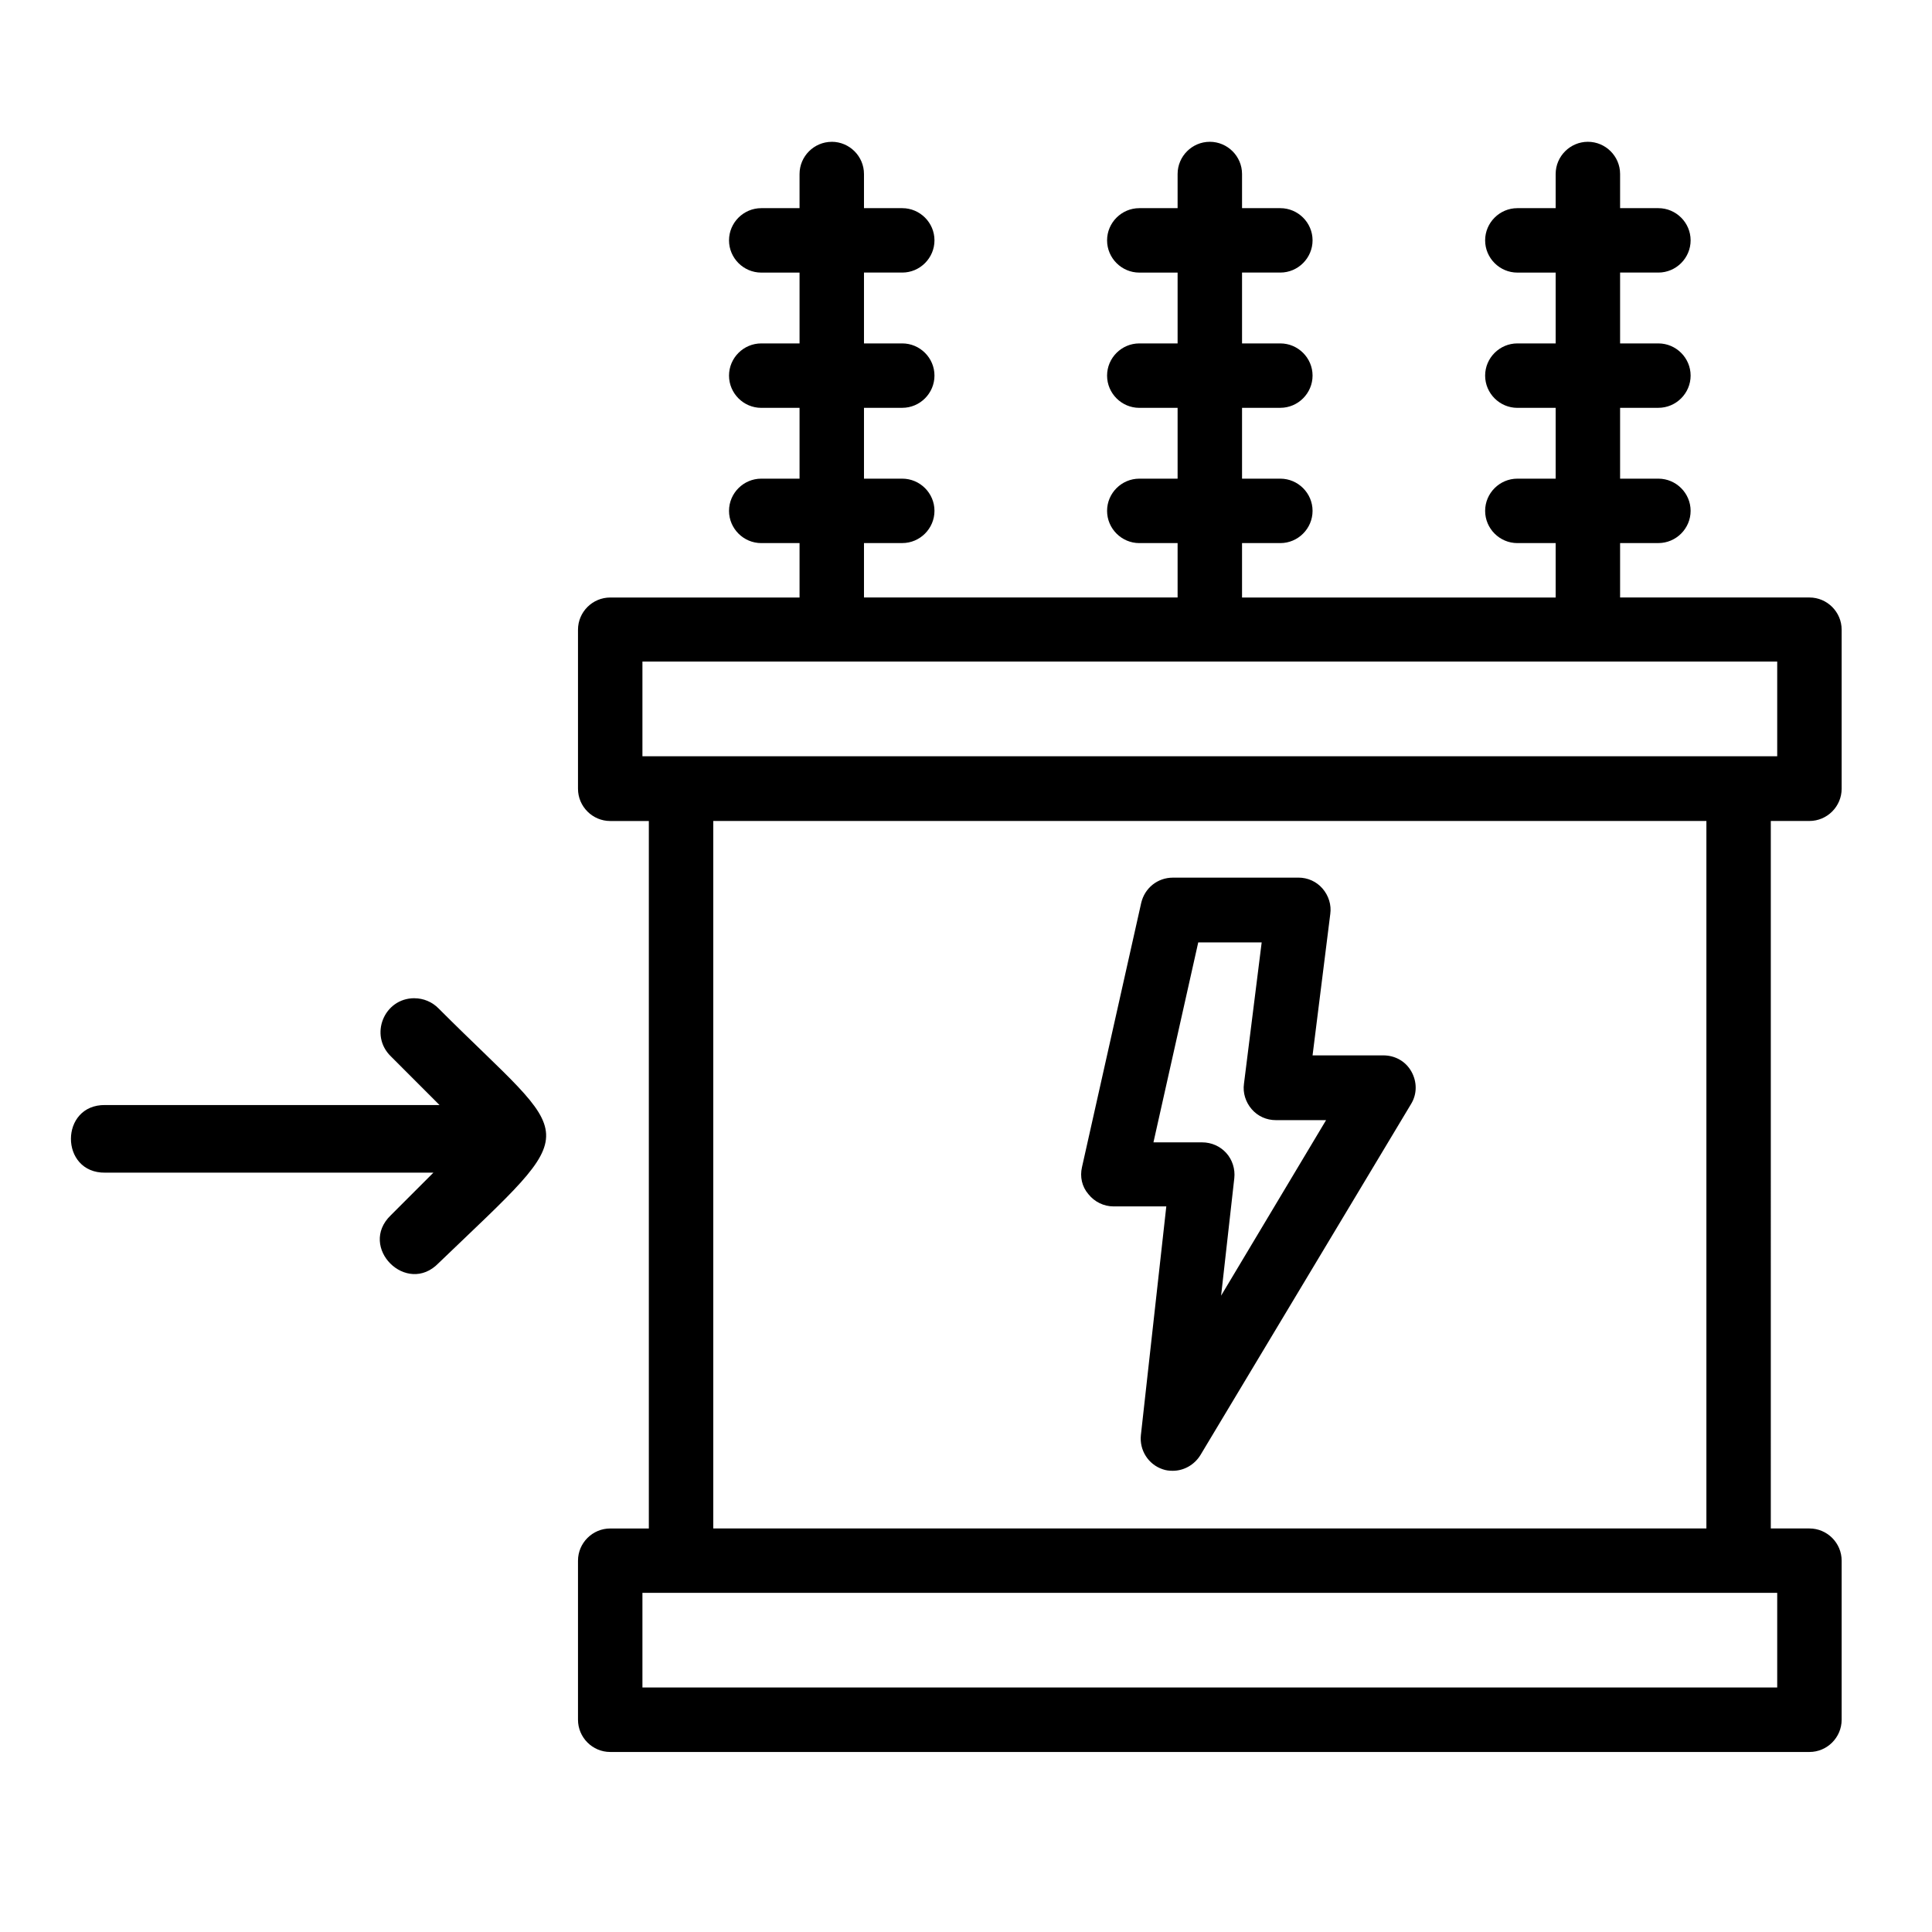 <?xml version="1.0" encoding="UTF-8" standalone="no"?>
<!-- Created with Inkscape (http://www.inkscape.org/) -->

<svg
        xmlns:dc="http://purl.org/dc/elements/1.1/"
        xmlns:cc="http://creativecommons.org/ns#"
        xmlns:rdf="http://www.w3.org/1999/02/22-rdf-syntax-ns#"
        xmlns="http://www.w3.org/2000/svg"
        xmlns:sodipodi="http://sodipodi.sourceforge.net/DTD/sodipodi-0.dtd"
        xmlns:inkscape="http://www.inkscape.org/namespaces/inkscape"
        width="26.458mm"
        height="26.458mm"
        viewBox="0 0 26.458 26.458"
        version="1.1"
        id="svg4239"
        inkscape:version="0.92.3 (2405546, 2018-03-11)"
        sodipodi:docname="conversion_transformer_in.svg">
    <defs
            id="defs4233"/>
    <sodipodi:namedview
            id="base"
            pagecolor="#ffffff"
            bordercolor="#666666"
            borderopacity="1.0"
            inkscape:pageopacity="0.0"
            inkscape:pageshadow="2"
            inkscape:zoom="2.8"
            inkscape:cx="-18.571424"
            inkscape:cy="50.000032"
            inkscape:document-units="mm"
            inkscape:current-layer="layer1"
            showgrid="false"
            fit-margin-top="0"
            fit-margin-left="0"
            fit-margin-right="0"
            fit-margin-bottom="0"
            inkscape:window-width="1853"
            inkscape:window-height="1025"
            inkscape:window-x="67"
            inkscape:window-y="27"
            inkscape:window-maximized="1"/>
    <g
            inkscape:label="Ebene 1"
            inkscape:groupmode="layer"
            id="layer1"
            transform="translate(98.652,-165.842)">
        <g
                transform="matrix(0.441,0,0,0.441,-94.983,168.212)"
                id="g1751"
                style="display:inline;opacity:1;fill:#000000;fill-opacity:1">
            <path
                    inkscape:connector-curvature="0"
                    id="path1749"
                    d="m 17.509,-0.97 c -0.55,0 -1,0.45 -1,1 V 1.09 H 15.32 c -0.55,0 -1.001,0.45 -1.001,1 0,0.55 0.451,1.001 1.001,1.001 h 1.189 V 5.29 H 15.32 c -0.55,0 -1.001,0.45 -1.001,1 0,0.55 0.451,1.001 1.001,1.001 h 1.189 V 9.49 H 15.32 c -0.55,0 -1.001,0.45 -1.001,1 0,0.55 0.451,1.001 1.001,1.001 h 1.189 v 1.69 h -5.88 c -0.55,0 -1,0.45 -1,1 v 4.939 c 0,0.55 0.45,1.001 1,1.001 h 1.2 v 21.97 h -1.2 c -0.55,0 -1,0.45 -1,1 v 4.939 c 0,0.55 0.45,1.001 1,1.001 H 47.87 c 0.55,0 1,-0.451 1,-1.001 V 43.09 c 0,-0.55 -0.45,-1 -1,-1 h -1.2 V 20.12 h 1.2 c 0.55,0 1,-0.451 1,-1.001 v -4.939 c 0,-0.55 -0.45,-1 -1,-1 h -5.88 v -1.69 h 1.189 c 0.55,0 1.001,-0.451 1.001,-1.001 C 44.18,9.94 43.729,9.49 43.179,9.49 H 41.99 V 7.29 h 1.189 c 0.55,0 1.001,-0.451 1.001,-1.001 C 44.18,5.74 43.729,5.29 43.179,5.29 H 41.99 V 3.09 h 1.189 c 0.55,0 1.001,-0.451 1.001,-1.001 C 44.18,1.54 43.729,1.09 43.179,1.09 H 41.99 V 0.029 c 0,-0.55 -0.45,-1 -1,-1 -0.55,0 -1.001,0.45 -1.001,1 V 1.09 h -1.189 c -0.55,0 -1.001,0.45 -1.001,1 0,0.55 0.451,1.001 1.001,1.001 h 1.189 V 5.29 h -1.189 c -0.55,0 -1.001,0.45 -1.001,1 0,0.55 0.451,1.001 1.001,1.001 h 1.189 V 9.49 h -1.189 c -0.55,0 -1.001,0.45 -1.001,1 0,0.55 0.451,1.001 1.001,1.001 h 1.189 v 1.69 h -9.739 v -1.69 h 1.189 c 0.55,0 1.001,-0.451 1.001,-1.001 C 32.44,9.94 31.989,9.49 31.439,9.49 H 30.25 V 7.29 h 1.189 c 0.55,0 1.001,-0.451 1.001,-1.001 C 32.44,5.74 31.989,5.29 31.439,5.29 H 30.25 V 3.09 h 1.189 c 0.55,0 1.001,-0.451 1.001,-1.001 C 32.44,1.54 31.989,1.09 31.439,1.09 H 30.25 V 0.029 c 0,-0.55 -0.451,-1 -1.001,-1 -0.55,0 -1,0.45 -1,1 V 1.09 H 27.06 c -0.55,0 -1.001,0.45 -1.001,1 0,0.55 0.451,1.001 1.001,1.001 h 1.189 V 5.29 H 27.06 c -0.55,0 -1.001,0.45 -1.001,1 0,0.55 0.451,1.001 1.001,1.001 h 1.189 V 9.49 H 27.06 c -0.55,0 -1.001,0.45 -1.001,1 0,0.55 0.451,1.001 1.001,1.001 h 1.189 V 13.18 H 18.51 v -1.69 h 1.189 c 0.55,0 1,-0.451 1,-1.001 C 20.699,9.94 20.249,9.49 19.699,9.49 H 18.51 V 7.29 h 1.189 c 0.55,0 1,-0.451 1,-1.001 C 20.699,5.74 20.249,5.29 19.699,5.29 H 18.51 V 3.09 h 1.189 c 0.55,0 1,-0.451 1,-1.001 C 20.699,1.54 20.249,1.09 19.699,1.09 H 18.51 V 0.029 c 0,-0.55 -0.451,-1 -1.001,-1 z M 11.63,15.17 h 35.239 v 2.94 h -1.2 -32.839 -1.2 z m 2.2,4.95 H 44.67 V 42.09 H 13.83 Z m 14.27,1.76 c -0.47,0 -0.87,0.319 -0.98,0.779 l -1.84,8.21 c -0.07,0.3 -7.8e-4,0.61 0.199,0.84 0.19,0.24 0.48,0.38 0.78,0.38 h 1.639 L 27.109,39.19 c -0.05,0.47 0.23,0.909 0.67,1.059 0.11,0.04 0.21,0.05 0.32,0.05 0.34,0 0.67,-0.18 0.86,-0.49 l 6.54,-10.9 c 0.19,-0.31 0.189,-0.69 0.009,-1.01 -0.18,-0.32 -0.51,-0.5 -0.87,-0.5 H 32.44 l 0.55,-4.39 c 0.04,-0.28 -0.05,-0.57 -0.24,-0.79 -0.19,-0.22 -0.46,-0.34 -0.75,-0.34 z m 0.79,2.01 h 1.97 l -0.55,4.39 c -0.04,0.28 0.05,0.57 0.24,0.79 0.19,0.22 0.46,0.34 0.75,0.34 h 1.56 l -3.26,5.45 0.41,-3.65 C 30.04,30.93 29.95,30.64 29.76,30.43 29.57,30.22 29.3,30.1 29.01,30.1 H 27.499 Z M 4.547,25.624 c -0.942,0.001 -1.406,1.147 -0.73,1.804 L 5.329,28.941 H -5.052 c -1.42,-0.02 -1.42,2.12 0,2.1 H 5.139 L 3.817,32.363 c -1.031,0.99 0.495,2.515 1.485,1.485 4.614,-4.433 4.284,-3.617 0,-7.904 -0.198,-0.204 -0.47,-0.319 -0.755,-0.319 z m 7.083,18.465 h 1.2 32.839 1.2 v 2.94 H 11.63 Z"
                    style="fill:#000000;fill-opacity:1;stroke-width:1"
                    sodipodi:nodetypes="sscsssccsssccsssccssssccssssssssccssscccsssccsssccssscssscsssccsssccsssccccsssccsssccssscssscsssccsssccsssccccsssccsssccssscssccccccccccccscccscccscccsccccsccccsccccsccccccccccccccccccc"/>
        </g>
    </g>
</svg>
